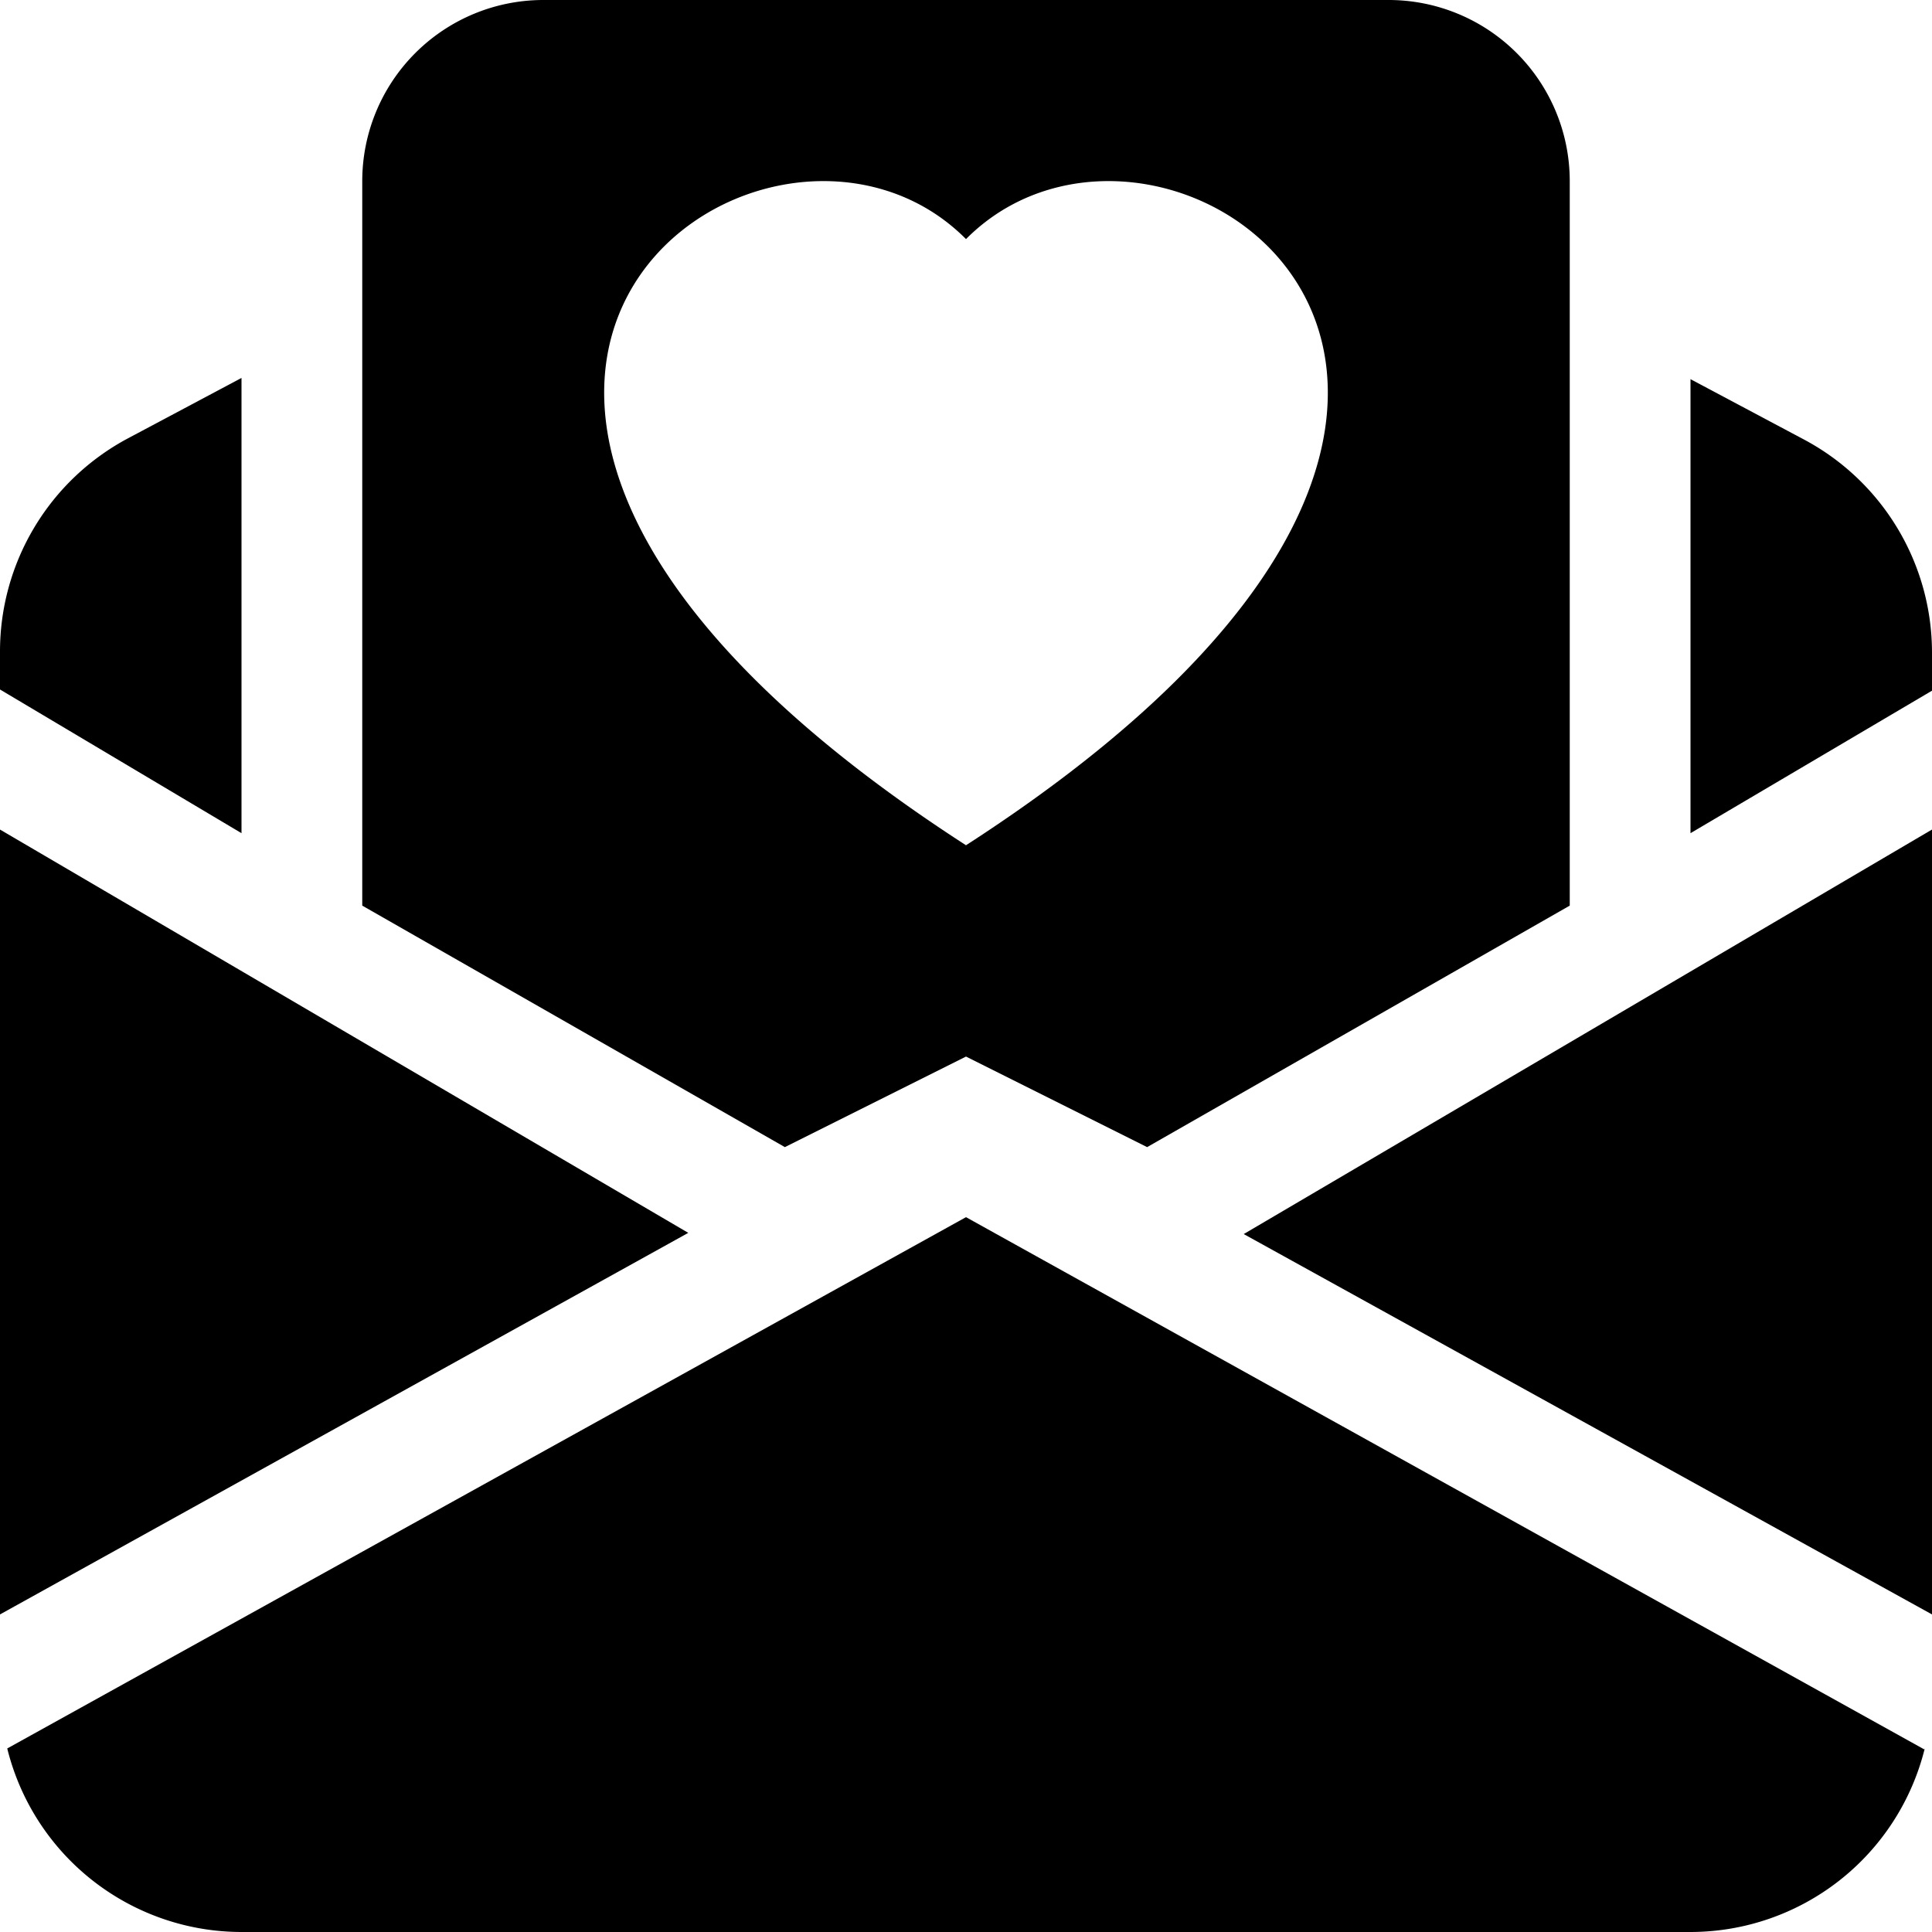 <svg xmlns="http://www.w3.org/2000/svg" width="16" height="16" viewBox="0 0 16 16"><path fill-rule="evenodd" d="m3 7.5 3.5 2L8 8.75l1.5.75 3.5-2v-6A1.5 1.5 0 0 0 11.5 0h-7A1.5 1.5 0 0 0 3 1.5zM2 3.13l-.94.5A2 2 0 0 0 0 5.4v.31L2 6.9zM14 6.9l2-1.18V5.4a2 2 0 0 0-1.06-1.76l-.94-.5zm-3.7 3.32L16 6.87v6.5zm5.64 4.27L8 10.08l-7.94 4.4A2 2 0 0 0 2 16h12a2 2 0 0 0 1.94-1.52M5.7 10.21 0 13.37v-6.5zM8 1.98C9.66.31 13.82 3.24 8 7 2.18 3.24 6.34.31 8 1.98"/></svg>